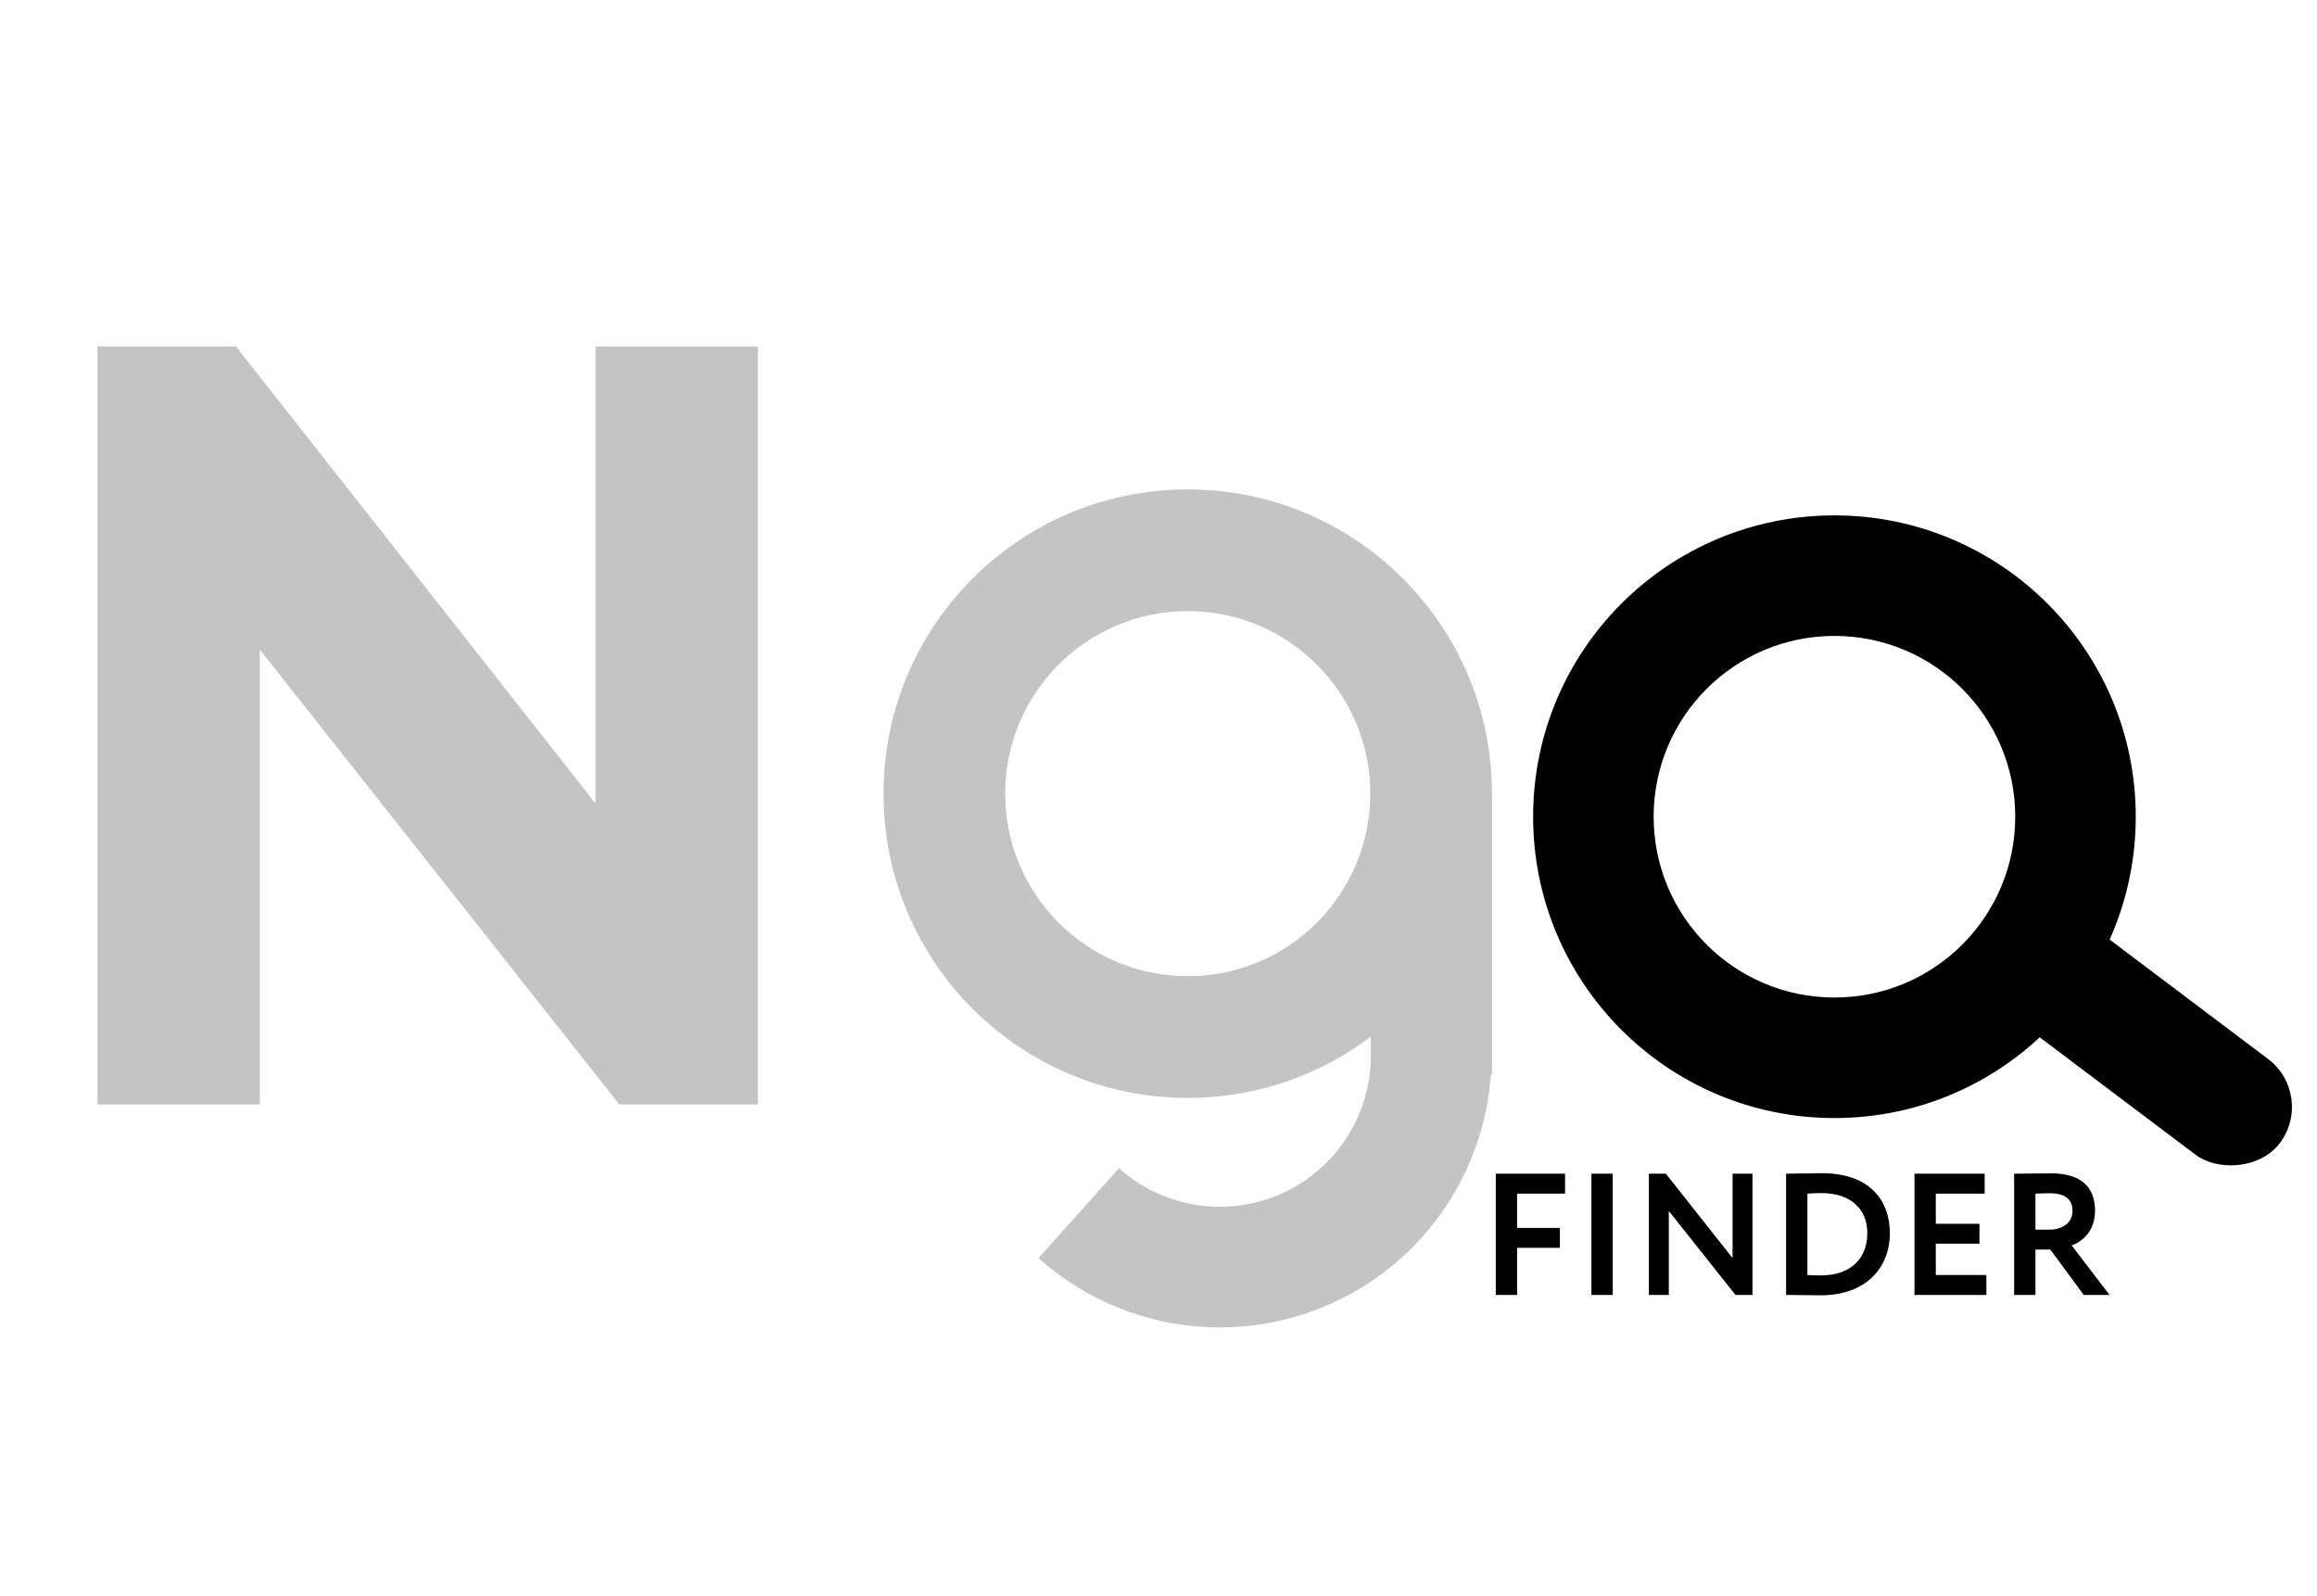 <svg width="1070" height="737" viewBox="0 0 1070 737" fill="none" xmlns="http://www.w3.org/2000/svg">
<path d="M689 366.5C689 444.096 626.096 507 548.5 507C470.904 507 408 444.096 408 366.5C408 288.904 470.904 226 548.5 226C626.096 226 689 288.904 689 366.5ZM464.2 366.5C464.2 413.058 501.942 450.8 548.5 450.8C595.058 450.8 632.8 413.058 632.8 366.5C632.8 319.942 595.058 282.2 548.5 282.2C501.942 282.2 464.2 319.942 464.2 366.5Z" fill="#C4C4C4"/>
<path d="M688.555 495.341C687.082 518.863 679.016 541.495 665.28 560.647C651.543 579.798 632.691 594.694 610.882 603.63C589.074 612.566 565.19 615.18 541.964 611.173C518.739 607.166 497.111 596.701 479.557 580.974L516.742 539.468C526.502 548.211 538.526 554.03 551.438 556.258C564.351 558.485 577.629 557.032 589.754 552.064C601.879 547.096 612.36 538.814 619.997 528.167C627.634 517.519 632.118 504.937 632.937 491.859L688.555 495.341Z" fill="#C4C4C4"/>
<rect x="633" y="369" width="56" height="127" fill="#C4C4C4"/>
<path d="M350 510V160H275V371L109 160H45V510H120V300L286 510H350Z" fill="#C4C4C4"/>
<path d="M986.303 377.152C986.303 454.003 924.003 516.303 847.152 516.303C770.3 516.303 708 454.003 708 377.152C708 300.3 770.3 238 847.152 238C924.003 238 986.303 300.3 986.303 377.152ZM763.661 377.152C763.661 423.263 801.041 460.643 847.152 460.643C893.263 460.643 930.643 423.263 930.643 377.152C930.643 331.041 893.263 293.661 847.152 293.661C801.041 293.661 763.661 331.041 763.661 377.152Z" fill="black"/>
<rect x="917.711" y="460.742" width="55.463" height="148.315" rx="27.731" transform="rotate(-53 917.711 460.742)" fill="black"/>
<path d="M690.76 598H700.6V576.24H720.36V567.04H700.6V551.2H722.76V542H690.76V598ZM734.929 598H744.769V542H734.929V598ZM809.303 598V542H800.103V580.96L769.303 542H761.463V598H770.663V559.2L801.463 598H809.303ZM824.823 598H825.943C831.063 598 837.303 598.16 840.663 598.16C862.023 598.16 872.743 585.2 872.743 569.44C872.743 554.64 863.703 541.76 841.303 541.76C837.223 541.76 829.223 542 825.863 542H824.823V598ZM841.143 550.96C854.503 550.96 862.343 558.16 862.343 569.44C862.343 581.28 854.503 588.96 840.983 588.96C839.623 588.96 837.383 588.96 834.663 588.8V551.2C836.903 551.04 838.823 550.96 841.143 550.96ZM884.119 598H917.319V588.8H893.959V574.32H914.119V565.12H893.959V551.2H916.519V542H884.119V598ZM939.975 598V577.04H946.855L962.295 598H974.215L956.695 575.12C961.335 573.52 967.495 568.72 967.495 559.12C967.495 549.44 962.455 541.84 947.175 541.84C945.575 541.84 933.255 542 930.135 542V598H939.975ZM946.695 551.04C954.695 551.04 957.095 554.8 957.095 559.2C957.095 564.96 952.055 567.84 946.375 567.84H939.975V551.2C942.615 551.12 944.855 551.04 946.695 551.04Z" fill="black"/>
</svg>
